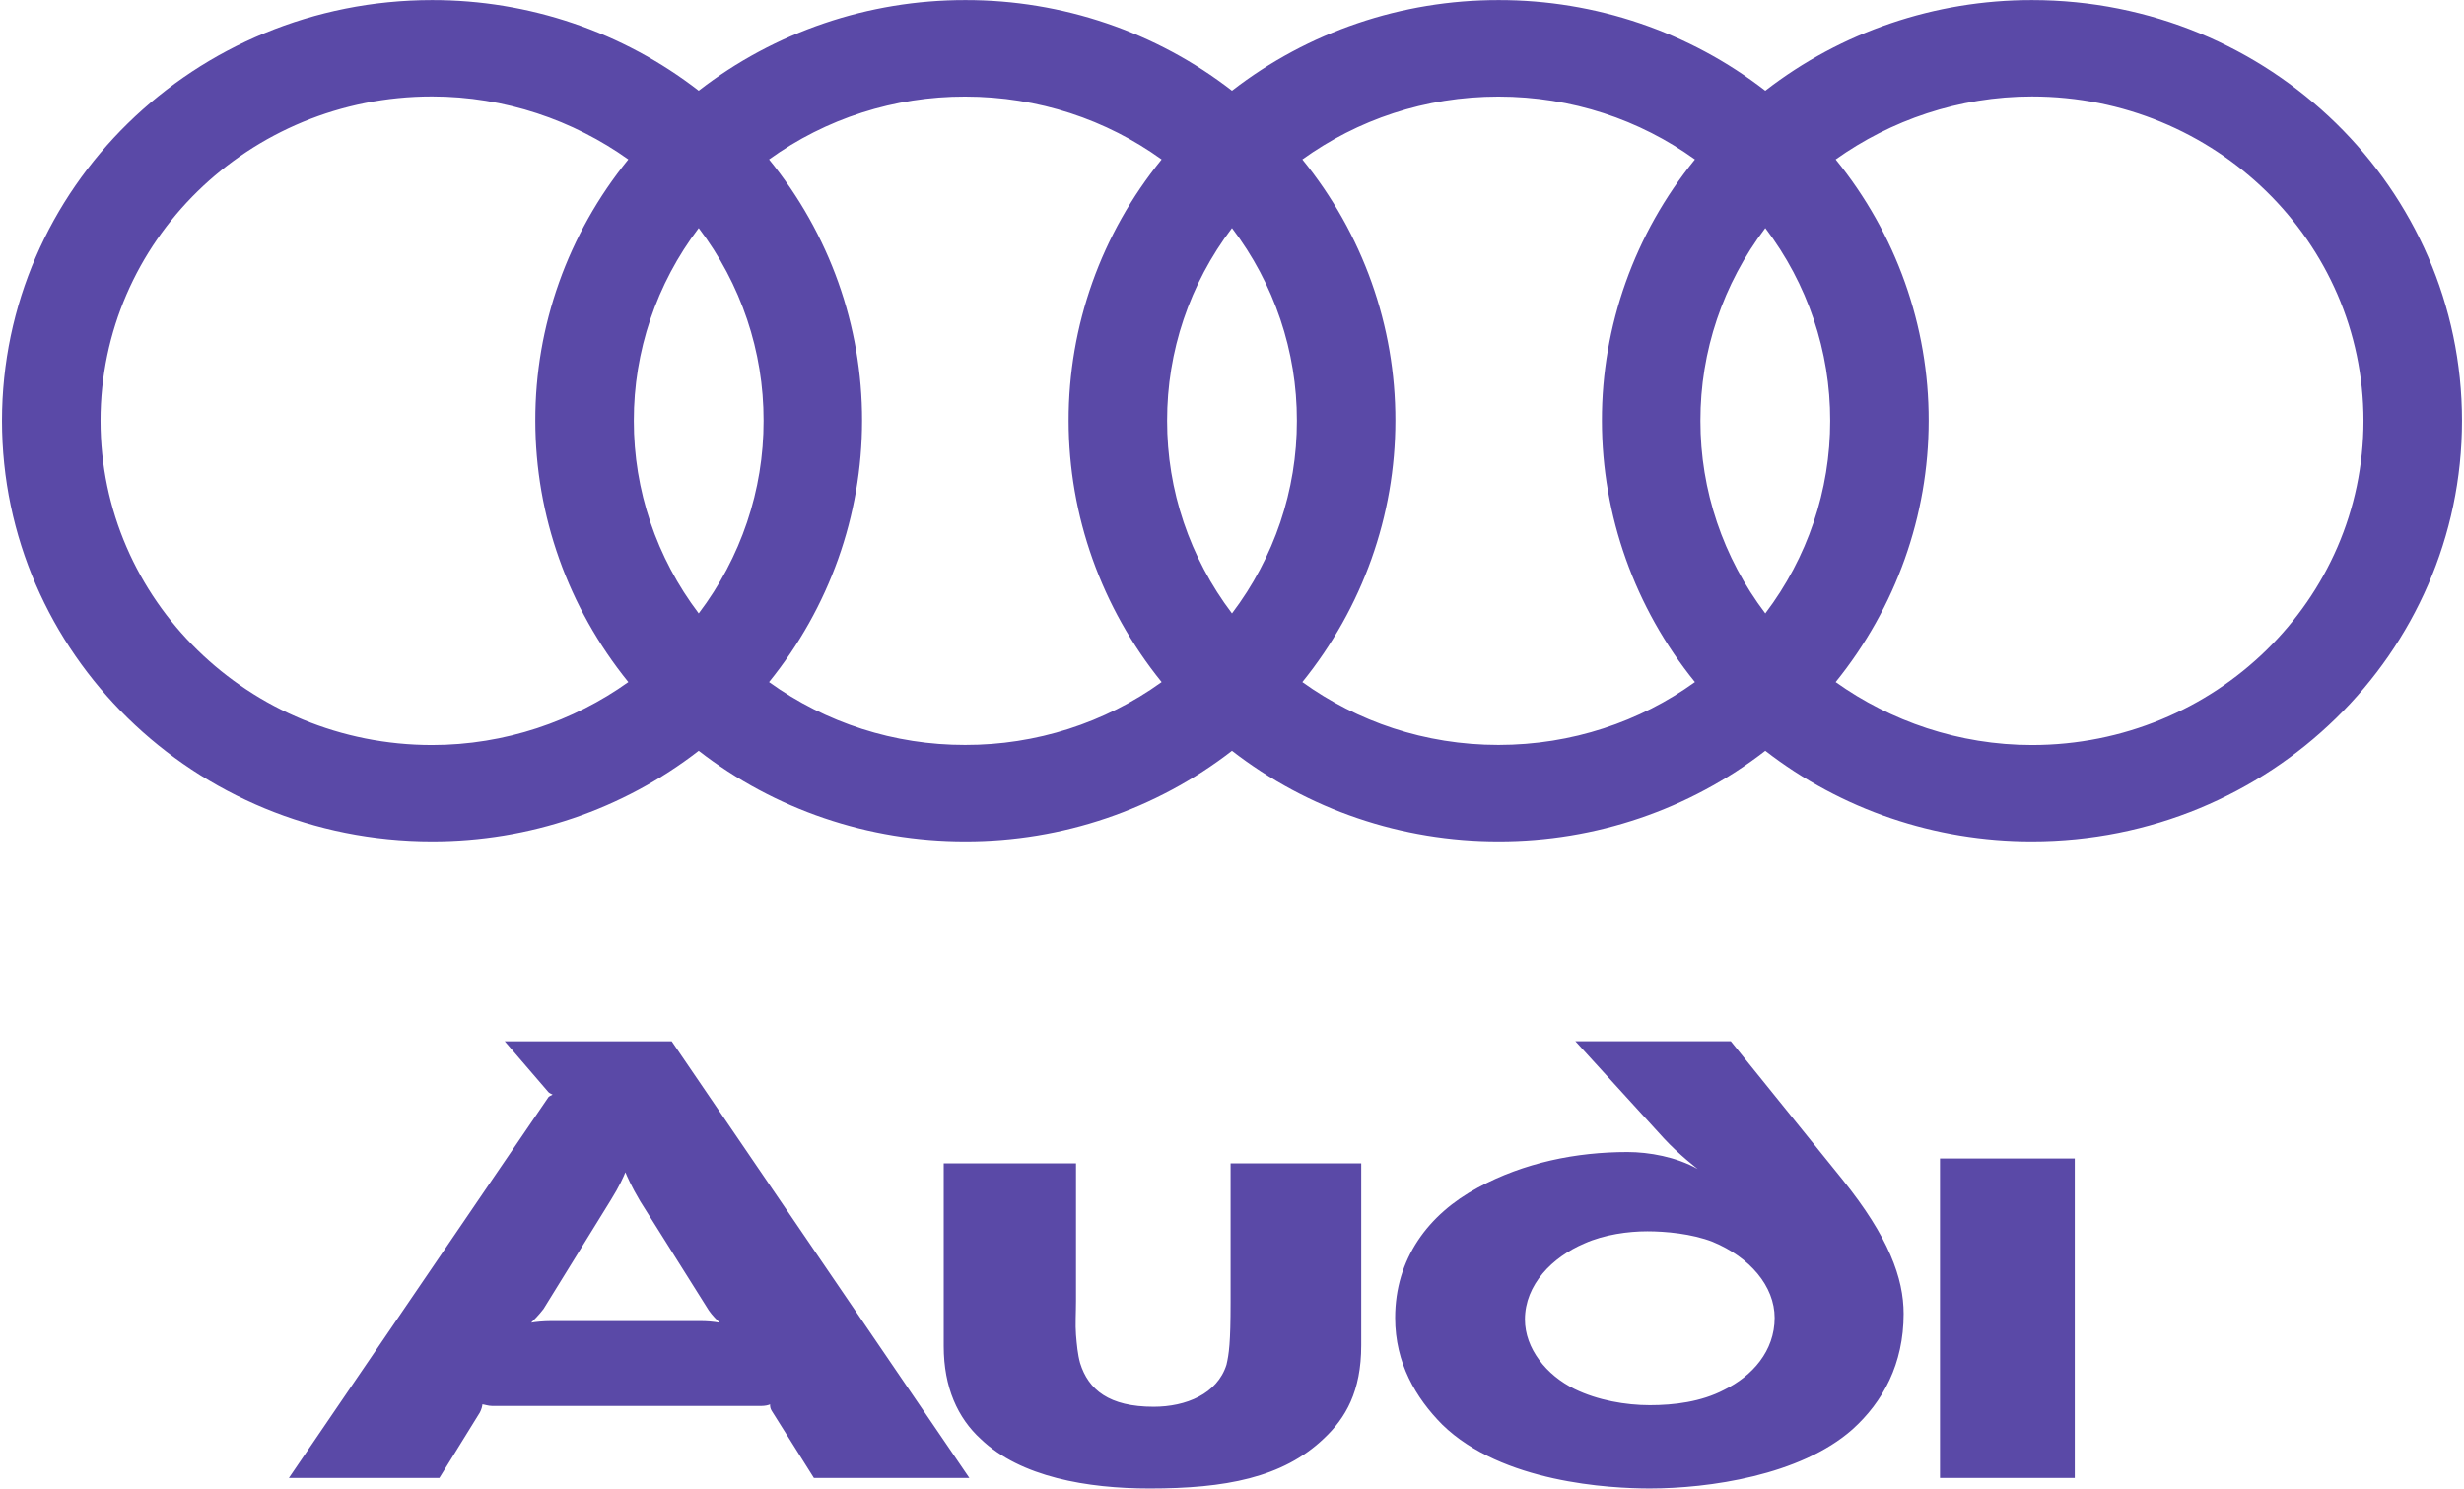 <svg width="758" height="458" viewBox="0 0 758 458" fill="none" xmlns="http://www.w3.org/2000/svg">
<path fill-rule="evenodd" clip-rule="evenodd" d="M638.262 454.739V356.452H596.8V454.739H638.262ZM418.757 413.928V357.939H378.569V400.738C378.569 413.178 378.061 416.666 377.299 419.901C374.5 428.862 364.833 432.834 354.917 432.834C341.185 432.834 334.825 427.61 332.28 419.4C331.518 416.67 331.264 413.684 331.01 410.697C330.756 407.462 331.01 403.974 331.01 400.25V357.943H290.314V414.181C290.314 426.878 294.642 436.331 301.76 442.797C313.967 454.495 334.571 457.979 353.646 457.979C376.791 457.979 394.596 454.744 407.312 442.553C413.93 436.326 418.757 428.116 418.757 413.928ZM221.385 406.96C219.37 406.618 217.328 406.453 215.283 406.468H169.502C167.211 406.468 164.666 406.716 163.396 406.96C164.158 406.211 165.687 404.724 167.211 402.731L187.811 369.384C190.61 364.91 191.88 361.924 192.388 360.681C192.896 361.924 194.167 364.91 196.965 369.641L218.078 403.236C219.098 404.724 220.622 406.211 221.385 406.96ZM298.199 454.739L206.632 320.375H155.258L168.736 336.05C168.99 336.299 169.502 336.543 170.006 336.8C169.498 337.048 168.99 337.293 168.736 337.541L88.873 454.739H135.162L147.628 434.582C148.136 433.588 148.39 432.59 148.39 432.097C148.898 432.097 150.173 432.59 151.443 432.59H234.104C235.375 432.59 236.391 432.341 236.899 432.097C236.852 432.797 237.03 433.493 237.407 434.089L250.381 454.739H298.199ZM585.613 404.231C585.613 393.278 581.031 380.585 566.792 362.918L532.452 320.371H484.634L511.848 350.23C516.429 355.209 522.277 359.683 522.277 359.683C515.667 355.946 507.275 354.459 500.661 354.459C484.892 354.459 468.861 357.694 454.626 365.412C439.361 373.614 429.186 387.305 429.186 405.473C429.186 419.404 435.546 430.109 443.684 438.319C462.002 456.231 495.313 457.975 507.524 457.975C525.579 457.975 553.813 453.994 569.844 439.81C579.257 431.347 585.613 419.657 585.613 404.231ZM545.933 405.473C545.933 415.676 539.061 423.385 530.415 427.615C523.293 431.351 514.896 432.345 507.524 432.345C500.153 432.345 491.502 430.85 484.38 427.366C475.733 423.137 469.115 414.926 469.115 405.966C469.115 395.27 477.507 386.803 487.433 382.574C493.539 379.844 500.915 378.846 506.758 378.846C512.36 378.846 520.498 379.587 526.858 382.081C538.308 386.803 545.933 395.763 545.933 405.473ZM625.09 0.025C595.31 -0.022 566.392 9.807 543.057 27.908C519.723 9.806 490.805 -0.023 461.024 0.025C431.246 -0.02 402.33 9.809 378.996 27.908C355.663 9.805 326.747 -0.024 296.967 0.025C267.188 -0.02 238.273 9.809 214.939 27.908C191.604 9.808 162.689 -0.021 132.91 0.025C59.834 0.025 0.614 57.957 0.614 129.453C0.614 200.94 59.829 258.88 132.91 258.88C162.689 258.925 191.604 249.096 214.939 230.997C238.273 249.097 267.188 258.926 296.967 258.88C326.746 258.929 355.663 249.099 378.996 230.997C402.33 249.096 431.246 258.925 461.024 258.88C490.805 258.928 519.722 249.099 543.057 230.997C566.392 249.099 595.31 258.928 625.09 258.88C698.166 258.88 757.382 200.944 757.382 129.453C757.382 57.961 698.166 0.025 625.09 0.025ZM193.292 209.854C176.435 221.885 155.374 229.227 132.91 229.227C76.536 229.227 30.919 184.604 30.919 129.453C30.919 74.301 76.536 29.673 132.91 29.673C155.374 29.673 176.422 37.02 193.292 49.055C174.705 71.901 164.613 100.253 164.675 129.453C164.689 158.641 174.772 186.97 193.292 209.854ZM214.943 188.736C201.942 171.591 194.942 150.8 194.985 129.453C194.93 108.103 201.931 87.308 214.943 70.169C227.953 87.309 234.953 108.103 234.901 129.453C234.942 150.8 227.943 171.591 214.943 188.736ZM357.354 209.854C339.839 222.469 318.648 229.25 296.898 229.198C275.194 229.241 254.05 222.46 236.585 209.854C255.107 186.973 265.19 158.644 265.202 129.457C265.264 100.257 255.172 71.905 236.585 49.06C254.048 36.45 275.193 29.667 296.898 29.711C319.526 29.711 340.431 36.873 357.354 49.06C338.766 71.905 328.674 100.257 328.737 129.457C328.749 158.644 338.833 186.972 357.354 209.854ZM378.996 188.736C365.995 171.591 358.995 150.8 359.038 129.453C358.985 108.103 365.985 87.309 378.996 70.169C392.009 87.308 399.011 108.103 398.958 129.453C399 150.801 391.999 171.592 378.996 188.736ZM521.411 209.854C504.489 222.045 483.583 229.198 460.96 229.198C438.336 229.198 417.564 222.032 400.642 209.854C419.165 186.974 429.249 158.644 429.259 129.457C429.321 100.257 419.23 71.905 400.642 49.06C417.564 36.877 438.336 29.711 460.96 29.711C483.583 29.711 504.489 36.873 521.411 49.06C502.825 71.907 492.734 100.258 492.794 129.457C492.809 158.643 502.892 186.971 521.411 209.854ZM543.061 188.736C530.06 171.591 523.061 150.8 523.103 129.453C523.047 108.103 530.048 87.307 543.061 70.169C556.071 87.309 563.072 108.103 563.02 129.453C563.059 150.8 556.06 171.59 543.061 188.736ZM625.09 229.227C602.617 229.227 581.561 221.885 564.707 209.854C583.228 186.972 593.311 158.644 593.325 129.457C593.385 100.258 583.293 71.907 564.707 49.06C581.578 37.029 602.621 29.678 625.09 29.678C681.455 29.678 727.081 74.306 727.081 129.457C727.081 184.599 681.455 229.227 625.09 229.227Z" fill="#5A49A7"/>
</svg>

